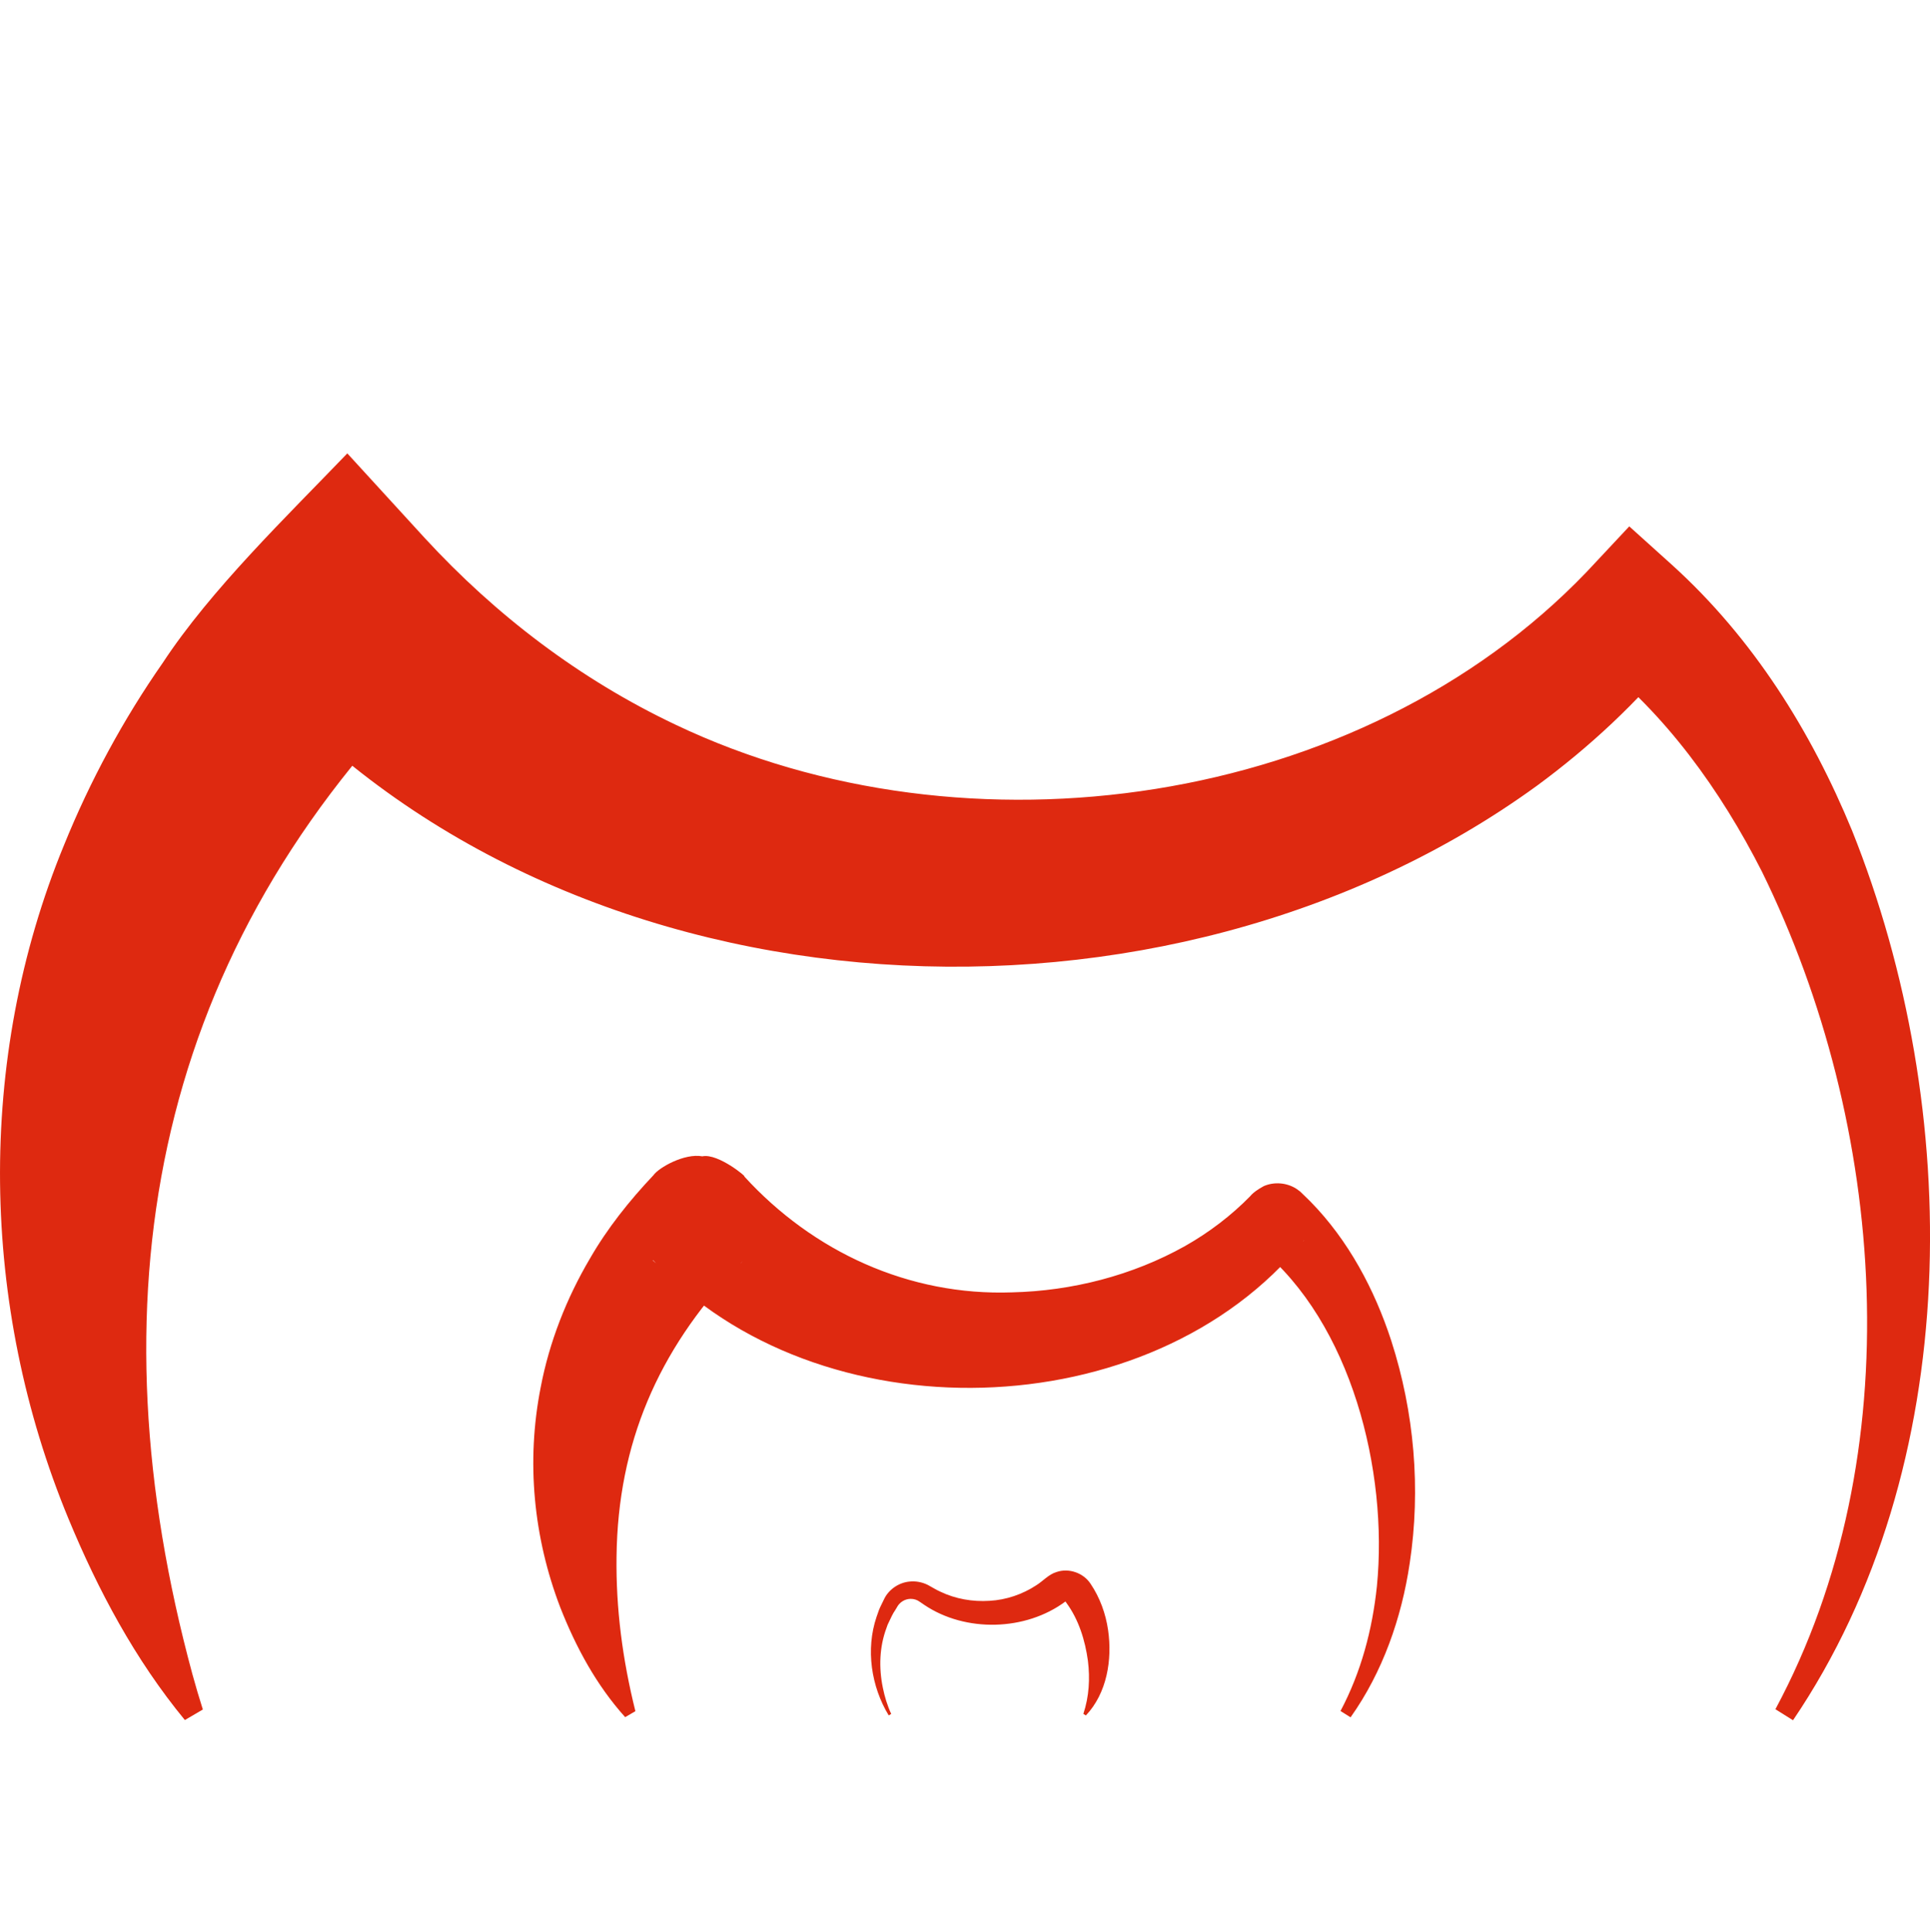 <?xml version="1.0" encoding="UTF-8"?>
<svg id="_图层_3" data-name="图层 3" xmlns="http://www.w3.org/2000/svg" viewBox="0 0 650.05 650.52">
  <defs>
    <style>
      .cls-1 {
        fill: #de2910;
      }
    </style>
  </defs>
  <path class="cls-1" d="m62.25,579.18c-16.71-20.28-29.2-43.64-39.22-67.85-29.6-71.54-31.28-154.39-1.45-226.8,8.75-21.57,19.97-42.32,33.24-61.33,16.2-24.66,41.76-49.29,62.16-70.53,0,0,26.07,28.49,26.07,28.49,23.94,26.01,52.29,47.61,84.44,62.85,98.24,46.83,230.78,28.04,306.97-51.48,0,0,14.3-15.28,14.3-15.28l14.35,12.93c27.37,24.75,46.92,56.08,60.7,89.53,37.61,93.86,38.02,214.15-19.9,299.56,0,0-5.93-3.71-5.93-3.71,46.03-85.65,37.35-196.75-4.52-282.02-13.92-27.42-32.57-53.31-56.6-71.94,0,0,28.65-2.35,28.65-2.35-13.91,17.23-30.2,32.37-47.91,45.38-124.57,90.43-321.76,80.99-428.18-34,0,0,53.07.62,53.07.62-92.13,93.46-111.5,207.74-77.7,332.47,1.1,3.99,2.29,8.07,3.53,11.93,0,0-6.04,3.54-6.04,3.54h0Z"/>
  <path class="cls-1" d="m210.55,578.21c-9.68-10.76-16.6-23.57-21.87-37.01-8.99-23.51-11.5-49.05-6.57-74.03,2.89-15.2,8.71-30.03,16.57-43.34,5.89-10.24,13.3-19.51,21.39-28.08,1.83-2.6,10.47-7.48,16.48-6.38,5.48-1.13,15.65,7.57,14.07,6.72,0,0,.08.08.08.08,23.2,25.38,55.46,40.24,90.17,39.01,20.24-.48,40.52-5.67,58.21-15.56,8.14-4.6,15.68-10.33,22.2-17.02-.56.91-.09-.8,4.4-3.21,3.46-1.49,7.65-1.18,10.9.87,2.67,1.94.81.6,1.43,1.07,1.06.98,2.36,2.31,3.38,3.29,12.79,13.05,21.6,29.64,27.2,46.82,7.77,24.11,10.01,49.94,6.22,74.96-2.73,18.42-9.13,36.7-19.92,51.88,0,0-3.39-2.12-3.39-2.12,6.95-13.12,10.73-27.43,12.26-42.03,3.82-38.73-8.54-88.57-39.59-113.92,0,0-.75-.6-.75-.6l-.37-.3s-.09-.08-.09-.08c.55.4-1.37-1.01,1.22.88,3.16,2.01,7.25,2.31,10.63.85,4.4-2.38,4.82-4,4.19-3.02-51.31,63.31-163.73,66.11-218.98,6.46-1.64-.93,8.44,7.71,13.83,6.58,5.92,1.09,14.46-3.75,16.23-6.28l-.08.09s-.33.37-.33.37c-.57.6-1.45,1.63-2,2.21-26.01,27.57-39.54,58.63-40.01,96.75-.24,17.53,2.02,34.71,6.35,52.09,0,0-3.45,2.02-3.45,2.02h0Z"/>
  <path class="cls-1" d="m299.33,577.63c-5.9-9.71-7.8-22.24-4.1-33.16,0,0,.84-2.38.84-2.38.45-1.12,1.11-2.32,1.62-3.43,1.49-3.3,4.88-5.69,8.51-6.08,2.13-.26,4.36.15,6.31,1.12,1.22.64,2.89,1.7,4.13,2.23,5.12,2.48,10.97,3.49,16.63,3.12,5.69-.3,11.21-2.25,15.71-5.2,2.31-1.42,4.21-3.72,6.88-4.5,4.15-1.43,9.06.29,11.46,3.96,3.15,4.66,5.1,10.07,5.9,15.59,1.45,9.98-.39,21.26-7.48,28.75,0,0-.85-.53-.85-.53,1.94-5.87,2.27-11.87,1.54-17.85-.95-6.95-3.11-13.89-7.23-19.51,0,0-.29-.4-.29-.4,0,0-.14-.2-.14-.2-.01-.01,0,0,0,0,.02.03.1.09.13.1.02.02.04-.02.06-.03.01,0,.01-.03.02-.03,0-.01,0,0,0-.01h0s-.12.08-.12.08c-13.46,10.02-33.72,10.46-47.53,1.16,0,0-1.07-.73-1.07-.73l-.44-.3c-.89-.67-1.99-1.03-3.14-1.01-1.91.03-3.69,1.12-4.59,2.85,0,0-.57.95-.57.95-.77,1.07-1.52,2.71-2.08,3.91,0,0-.48,1.01-.48,1.01l-.37,1.05c-2.4,6.38-2.62,13.45-1.24,20.14.61,3.02,1.52,6.04,2.82,8.84,0,0-.86.51-.86.51h0Z"/>
</svg>